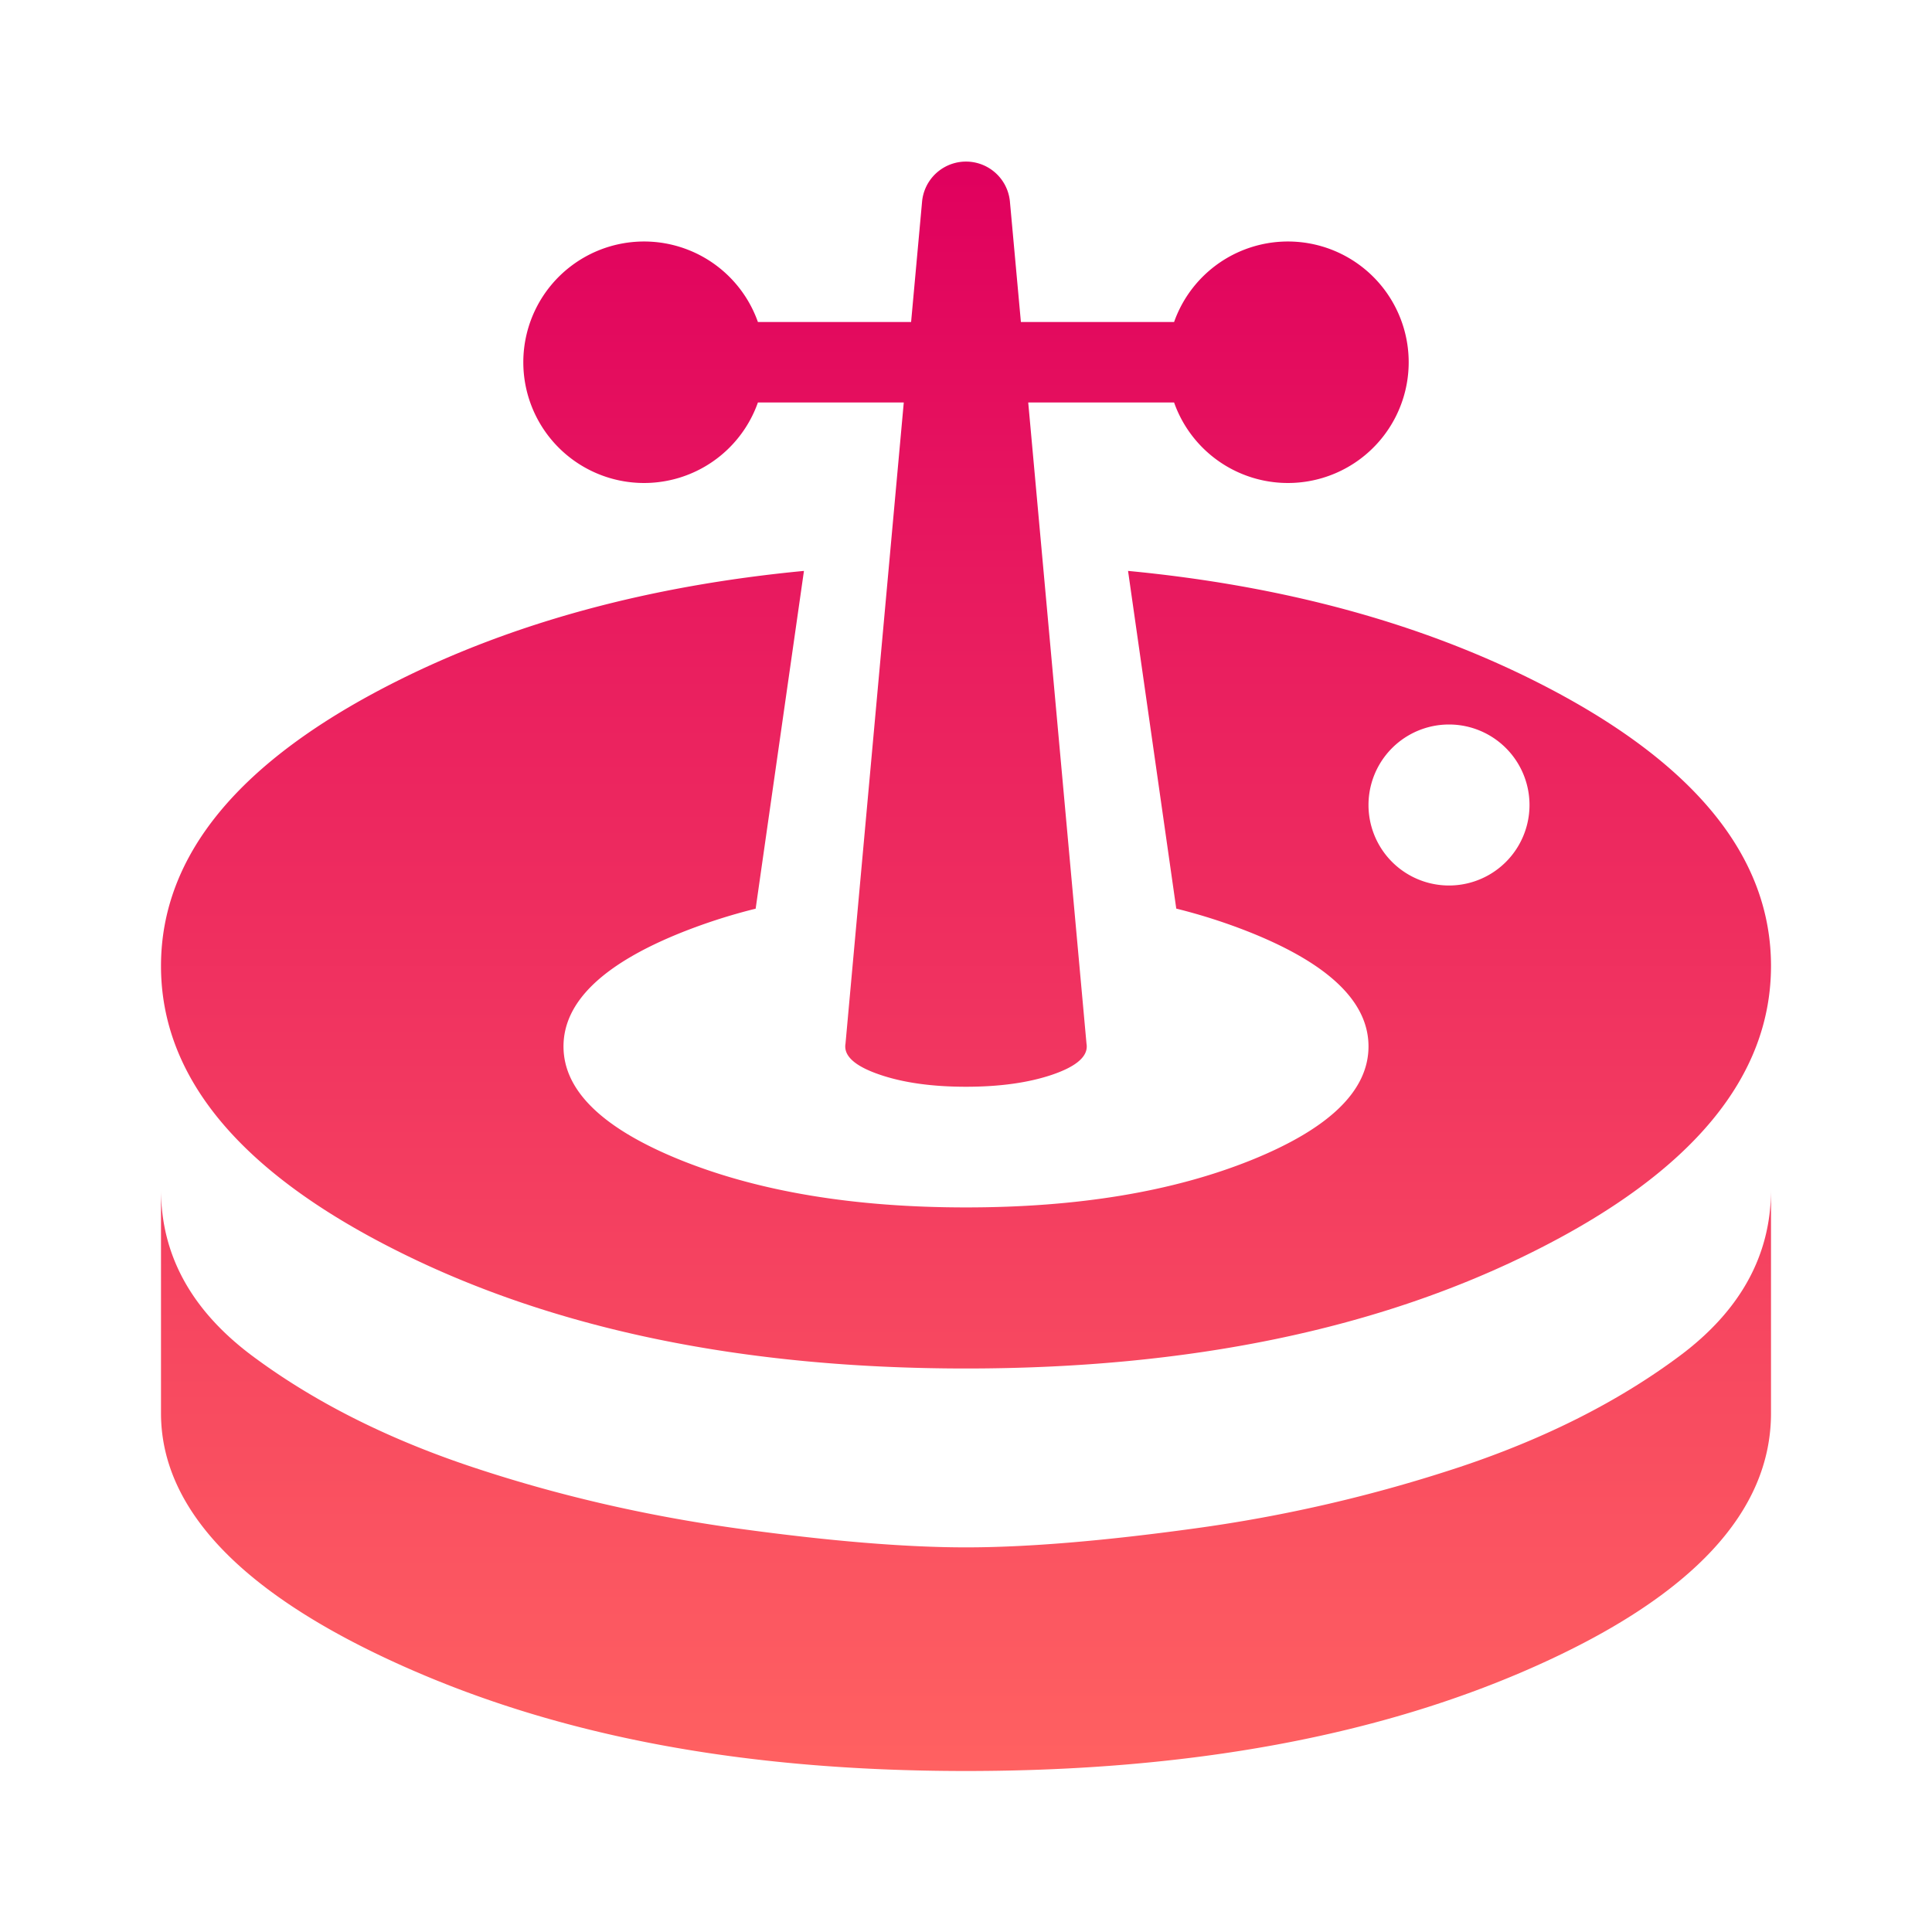 <svg xmlns="http://www.w3.org/2000/svg" width="24" height="24" fill="none" viewBox="0 0 24 24">
  <path fill="url(#a)" d="M10.503 12.966A.19.19 0 0 0 10.5 13c0 .137.146.255.438.353.291.098.645.147 1.062.147.417 0 .77-.049 1.063-.147.291-.098.437-.216.437-.353a.19.19 0 0 0-.003-.034L12.773 5h1.812a1.5 1.5 0 1 0 0-1h-1.903l-.137-1.502a.548.548 0 0 0-1.09 0L11.318 4H9.415a1.5 1.5 0 1 0 0 1h1.812l-.724 7.966Z"/>
  <path fill="url(#b)" d="M12 22c-2.778 0-5.056-.436-7-1.306-1.944-.87-3-1.917-3-3.139v-2.778c0 .815.38 1.505 1.139 2.07.76.565 1.667 1.023 2.722 1.375 1.056.352 2.153.606 3.292.764 1.139.157 2.088.236 2.847.236.76 0 1.708-.079 2.847-.236a18.346 18.346 0 0 0 3.292-.764c1.055-.352 1.963-.81 2.722-1.375.76-.565 1.139-1.255 1.139-2.07v2.778c0 1.222-.972 2.269-2.917 3.139C17.14 21.564 14.778 22 12 22Z"/>
  <path fill="url(#c)" fill-rule="evenodd" d="M12 17c-2.778 0-5.139-.49-7.083-1.47C2.972 14.552 2 13.374 2 12c0-1.376.972-2.553 2.917-3.532 1.456-.733 3.146-1.192 5.07-1.376l-.6 4.196a7.085 7.085 0 0 0-.929.299C7.486 11.978 7 12.449 7 12.999c0 .55.486 1.021 1.458 1.413.973.391 2.153.587 3.542.587 1.389 0 2.57-.196 3.542-.587.972-.392 1.458-.863 1.458-1.413s-.486-1.02-1.458-1.412a7.083 7.083 0 0 0-.93-.3l-.599-4.195c1.924.184 3.614.643 5.07 1.376 1.945.98 2.917 2.156 2.917 3.531s-.972 2.552-2.917 3.531C17.14 16.51 14.778 17 12 17Zm7-7a1 1 0 1 1-2 0 1 1 0 0 1 2 0Z" clip-rule="evenodd"/>
  <defs>
    <linearGradient id="a" x1="12" x2="12" y1="21.999" y2="2" gradientUnits="userSpaceOnUse">
      <stop stop-color="#FF6161"/>
      <stop offset="1" stop-color="#E0005E"/>
    </linearGradient>
    <linearGradient id="b" x1="12" x2="12" y1="21.999" y2="2" gradientUnits="userSpaceOnUse">
      <stop stop-color="#FF6161"/>
      <stop offset="1" stop-color="#E0005E"/>
    </linearGradient>
    <linearGradient id="c" x1="12" x2="12" y1="21.999" y2="2" gradientUnits="userSpaceOnUse">
      <stop stop-color="#FF6161"/>
      <stop offset="1" stop-color="#E0005E"/>
    </linearGradient>
  </defs>
</svg>
